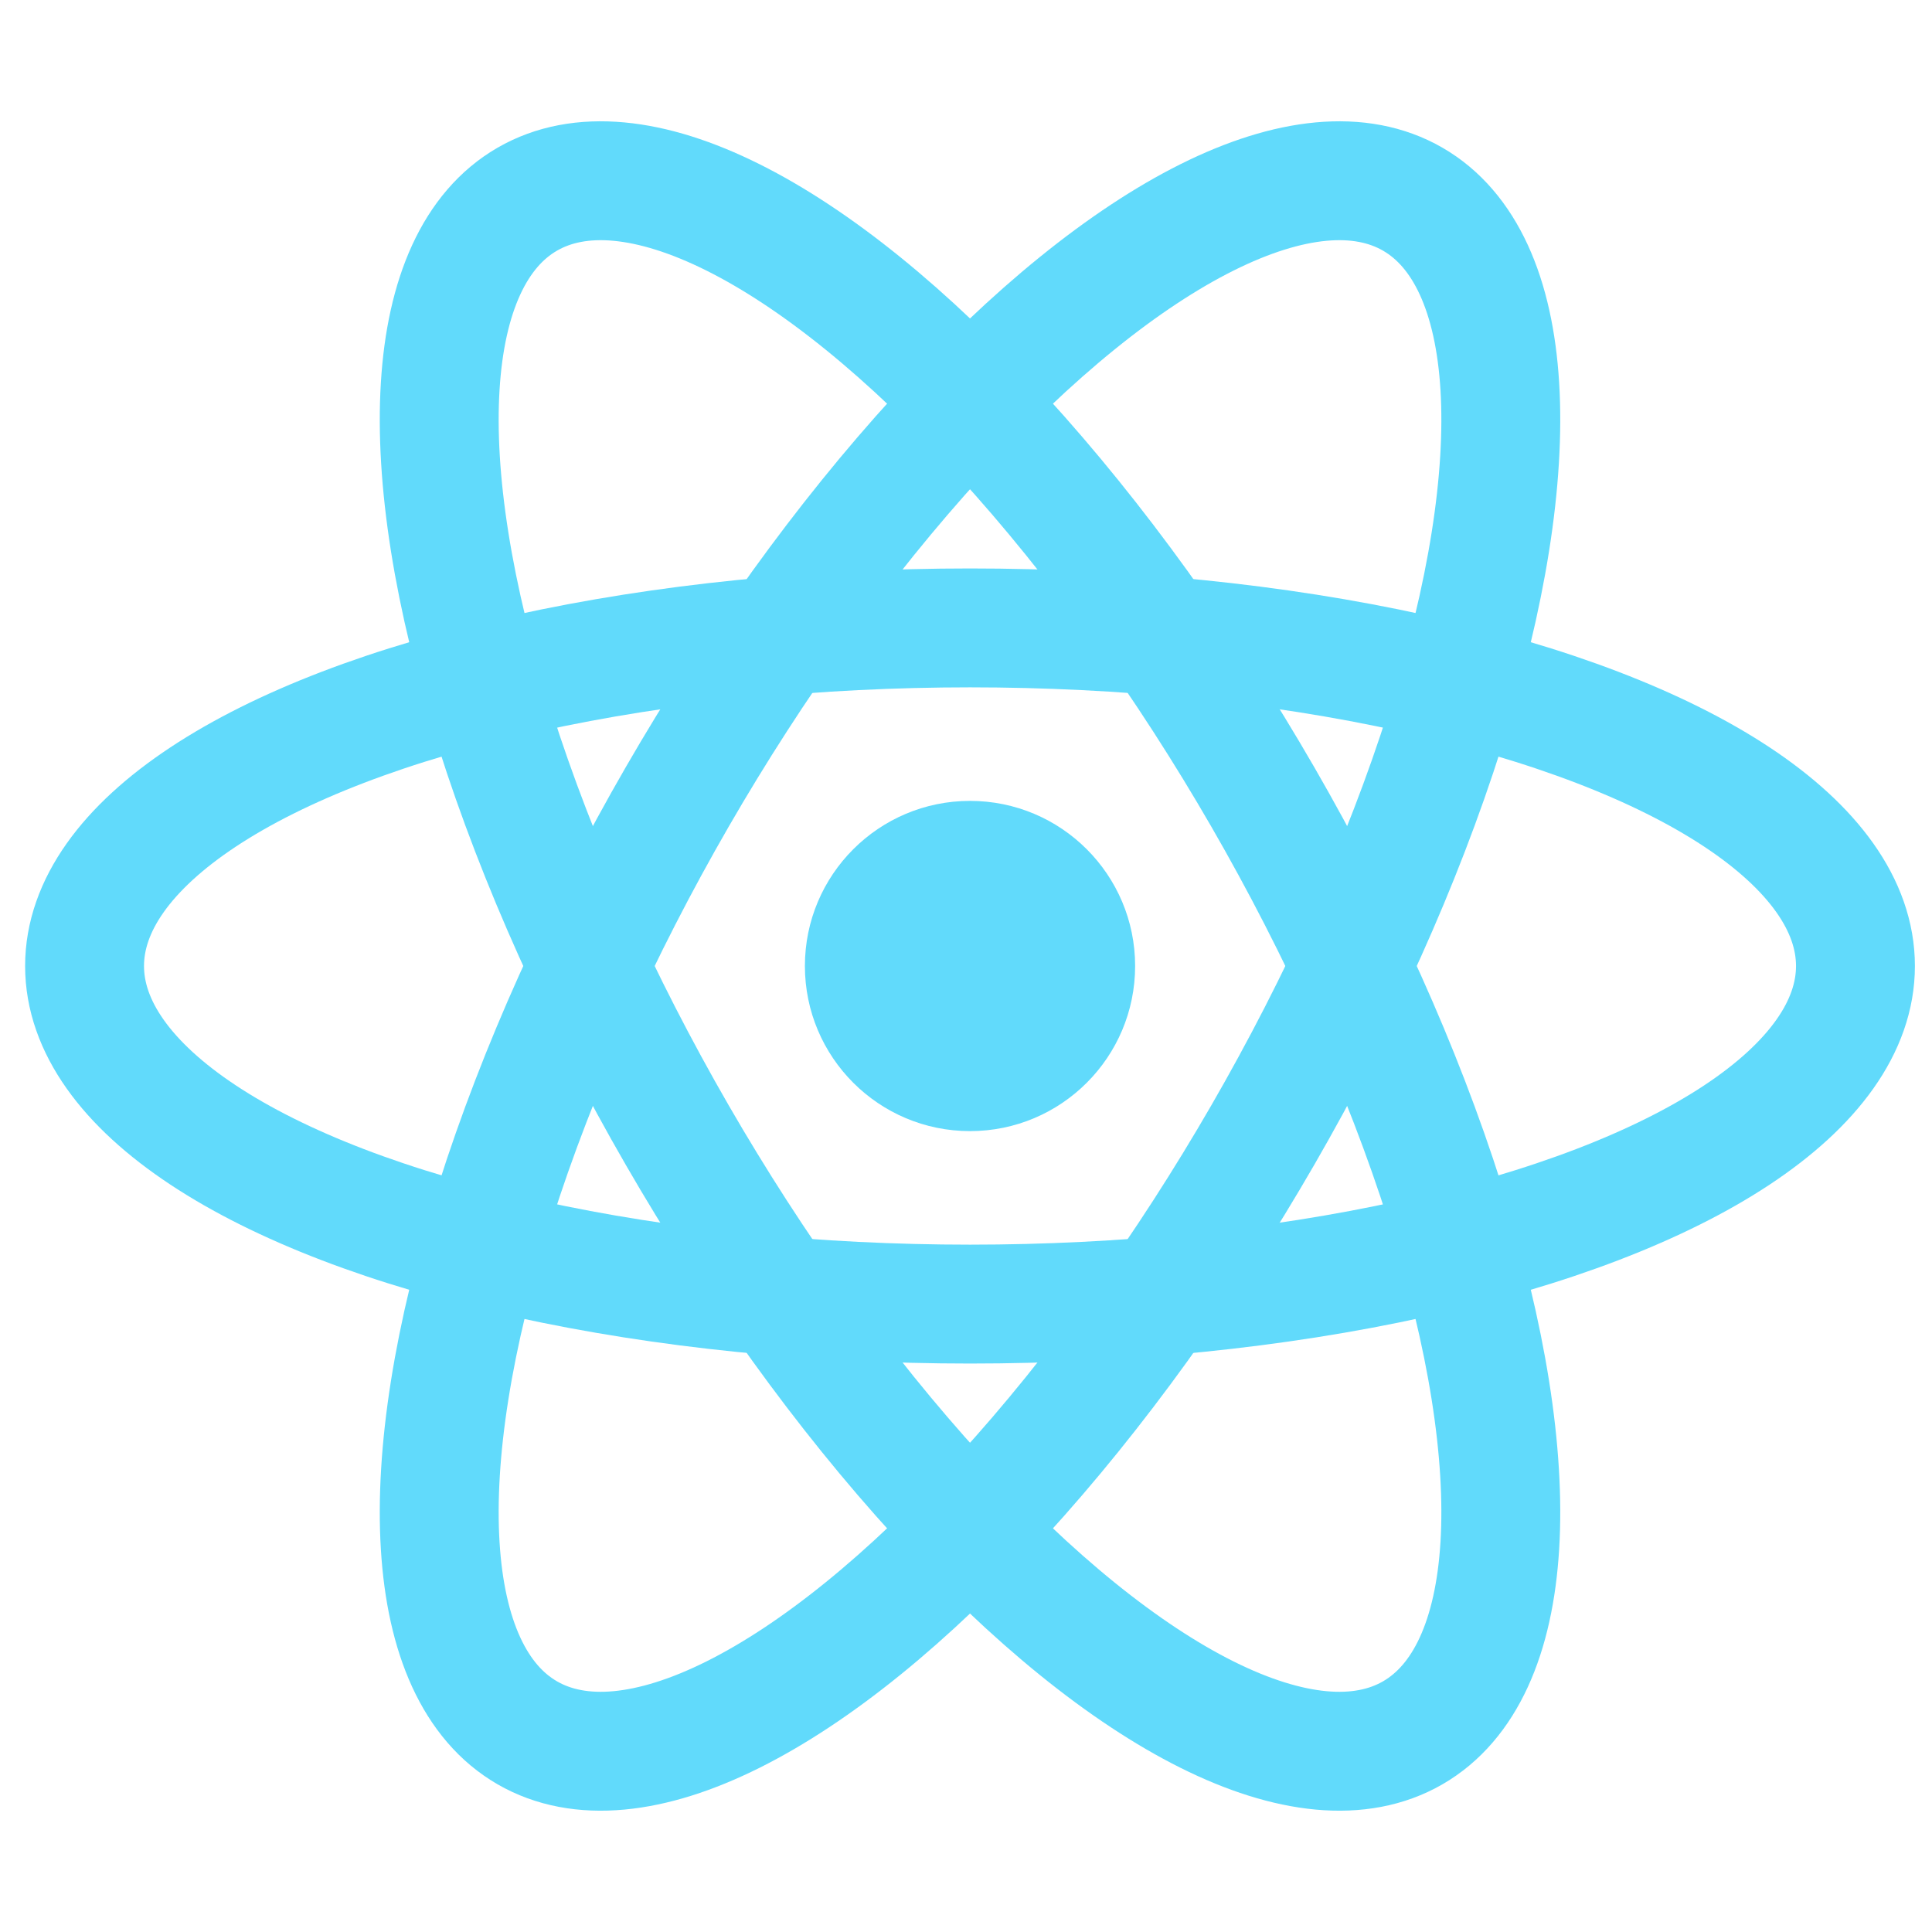 <?xml version="1.0" encoding="UTF-8"?>
<svg width="13px" height="13px" viewBox="0 0 13 13" version="1.1" xmlns="http://www.w3.org/2000/svg" xmlns:xlink="http://www.w3.org/1999/xlink">
    <title>jsx_13</title>
    <g id="页面-1" stroke="none" stroke-width="1" fill="none" fill-rule="evenodd">
        <g id="jsx_13">
            <circle id="椭圆形" fill="#61DAFB" fill-rule="nonzero" cx="6.527" cy="6.5" r="1.111"></circle>
            <g id="编组" transform="translate(0.569, 0)" stroke="#61DAFB" stroke-width="0.8">
                <ellipse id="椭圆形" cx="5.958" cy="6.5" rx="5.958" ry="2.275"></ellipse>
                <ellipse id="椭圆形" transform="translate(5.958, 6.5) rotate(60) translate(-5.958, -6.5) " cx="5.958" cy="6.5" rx="5.958" ry="2.275"></ellipse>
                <ellipse id="椭圆形" transform="translate(5.958, 6.5) rotate(120) translate(-5.958, -6.5) " cx="5.958" cy="6.5" rx="5.958" ry="2.275"></ellipse>
            </g>
        </g>
    </g>
</svg>